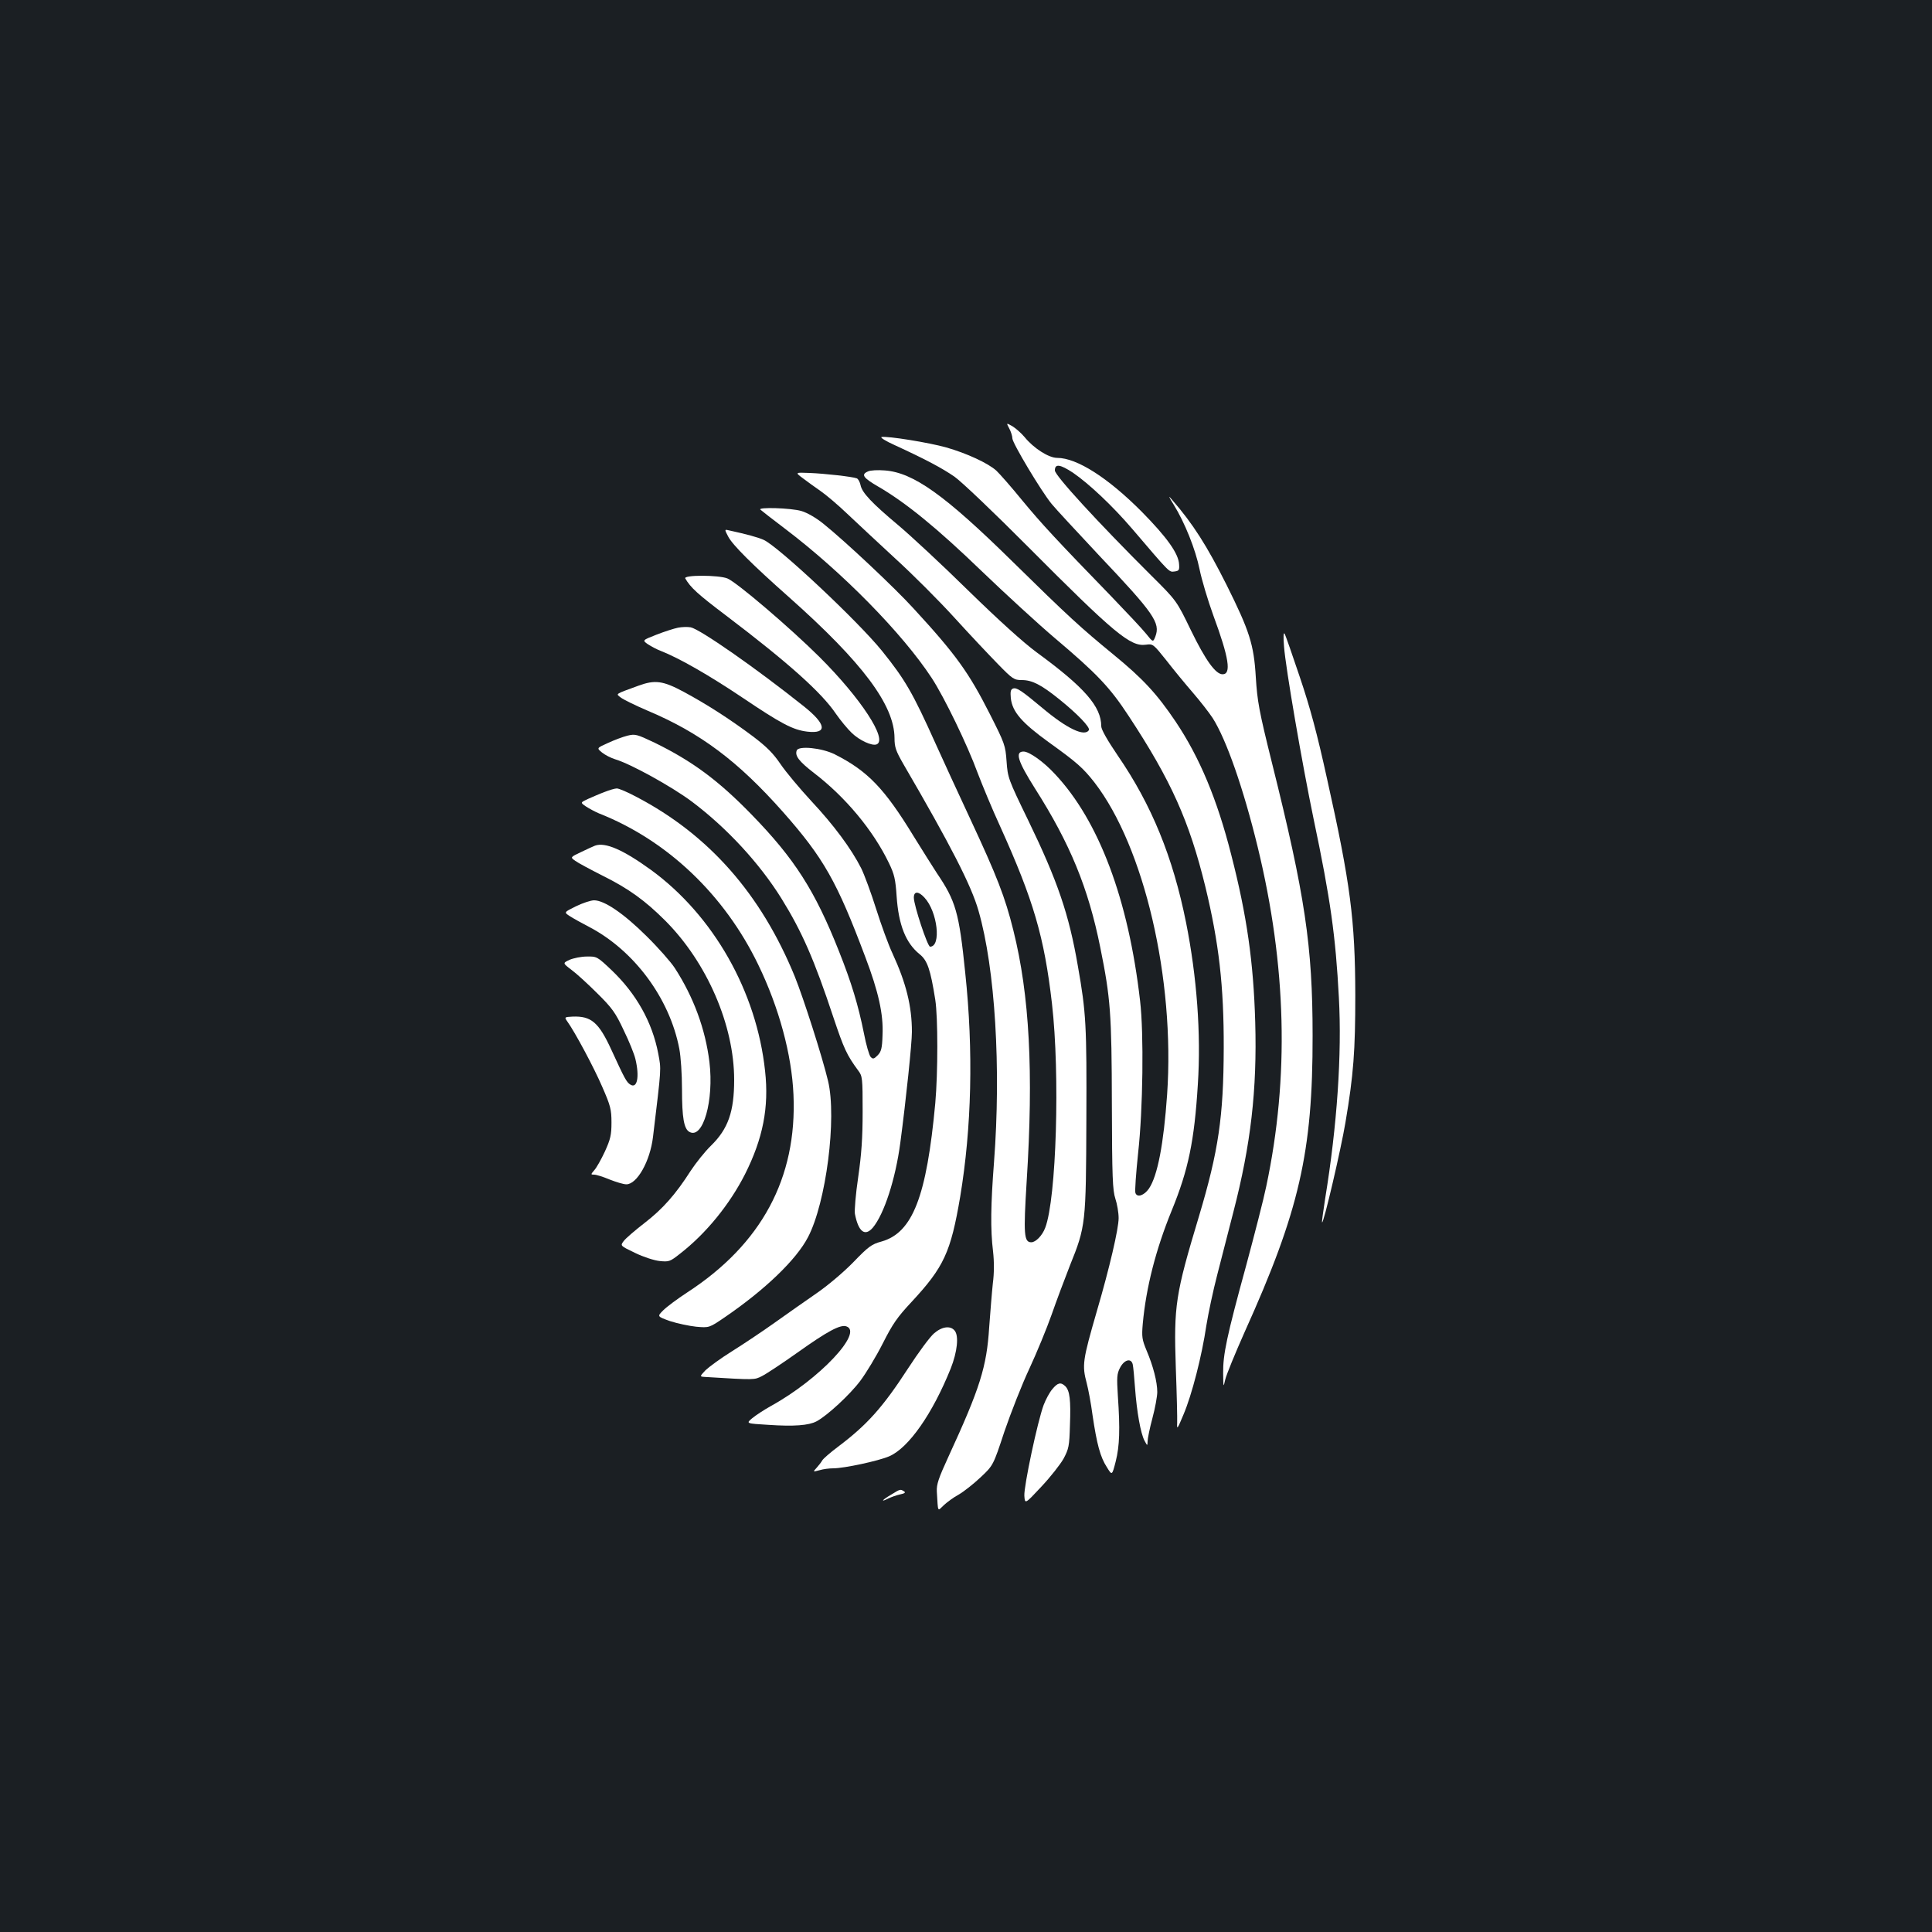 <?xml version="1.0" standalone="no"?>
<!DOCTYPE svg PUBLIC "-//W3C//DTD SVG 20010904//EN"
 "http://www.w3.org/TR/2001/REC-SVG-20010904/DTD/svg10.dtd">
<svg version="1.0" xmlns="http://www.w3.org/2000/svg"
 width="1000pt" height="1000pt" viewBox="0 0 1000 1000"
 preserveAspectRatio="xMidYMid meet">
<rect width="100%" height="100%" fill="#1b1f23"/>
<g transform="translate(0,1000) scale(0.1,-0.1)"
fill="#ffffff" stroke="none">
<path d="M5224 7782 c9 -17 16 -40 16 -51 0 -24 149 -273 203 -339 21 -26 132
-145 245 -266 286 -302 319 -350 292 -421 -12 -30 -12 -30 -48 15 -20 25 -100
110 -177 190 -291 300 -363 378 -464 500 -56 69 -117 138 -134 154 -43 39
-154 90 -259 120 -88 25 -304 60 -335 54 -9 -2 21 -21 68 -42 163 -75 245
-119 309 -163 36 -25 207 -188 380 -362 449 -451 531 -519 611 -508 37 5 38 4
106 -81 37 -48 99 -123 137 -167 38 -44 84 -103 103 -132 71 -112 159 -364
233 -668 149 -614 164 -1190 44 -1756 -13 -64 -60 -246 -103 -406 -102 -372
-121 -464 -120 -560 1 -76 1 -77 11 -33 6 25 51 135 100 245 283 627 353 930
352 1535 0 464 -39 725 -210 1410 -68 273 -76 320 -84 445 -10 170 -33 240
-151 477 -102 203 -174 317 -284 443 -19 23 -17 16 10 -27 58 -94 113 -232
134 -335 11 -54 43 -161 71 -238 82 -222 94 -305 48 -305 -36 0 -88 72 -164
228 -74 153 -74 153 -207 285 -277 276 -497 516 -497 542 0 36 27 32 94 -12
84 -58 204 -171 306 -290 199 -233 190 -224 219 -221 23 3 26 7 24 36 -2 56
-63 141 -193 273 -175 176 -336 279 -438 279 -44 0 -122 50 -169 108 -17 20
-45 45 -63 56 -32 18 -32 18 -16 -12z"/>
<path d="M4493 7560 c-38 -16 -26 -33 55 -80 141 -82 304 -215 532 -435 124
-119 295 -276 380 -348 219 -185 285 -255 382 -403 220 -334 314 -545 397
-884 70 -290 96 -513 95 -835 -1 -355 -27 -532 -128 -870 -122 -405 -131 -462
-120 -785 5 -135 8 -263 7 -285 -2 -37 1 -33 33 44 43 101 95 303 118 460 10
62 35 181 57 265 21 83 59 229 83 323 90 348 123 631 113 983 -9 310 -43 550
-124 865 -73 288 -164 505 -288 690 -97 144 -169 222 -323 348 -167 137 -231
195 -523 482 -350 344 -512 459 -659 470 -36 3 -75 1 -87 -5z"/>
<path d="M4155 7525 c22 -17 63 -46 90 -65 28 -19 91 -72 140 -119 50 -47 162
-152 250 -233 88 -80 225 -217 305 -305 79 -87 181 -195 225 -240 76 -78 84
-83 124 -83 53 0 100 -24 192 -98 96 -77 163 -147 155 -161 -22 -36 -114 8
-240 114 -109 91 -134 108 -153 101 -12 -5 -14 -16 -11 -50 8 -71 57 -127 198
-229 145 -104 176 -132 235 -207 257 -333 417 -1017 376 -1615 -18 -256 -49
-420 -94 -487 -25 -36 -61 -48 -70 -23 -4 8 3 102 14 208 25 224 30 618 10
787 -60 524 -213 932 -441 1174 -59 64 -133 116 -162 116 -46 0 -30 -50 59
-191 182 -286 276 -515 338 -823 53 -262 59 -340 60 -811 1 -382 4 -446 18
-489 9 -27 17 -72 17 -101 0 -55 -47 -257 -112 -479 -75 -259 -78 -282 -53
-376 8 -30 22 -104 30 -165 22 -149 40 -217 74 -269 27 -44 27 -44 46 30 20
80 23 165 11 339 -6 96 -5 114 11 145 22 43 58 52 66 18 3 -13 8 -68 12 -123
9 -122 29 -235 49 -272 15 -28 15 -28 16 -3 0 14 11 68 25 120 14 52 25 113
25 135 0 52 -21 134 -55 214 -24 58 -26 71 -20 140 17 186 67 383 150 586 86
210 117 360 135 652 17 262 -5 557 -61 838 -68 339 -178 609 -354 865 -53 78
-85 134 -85 151 0 102 -86 201 -335 383 -69 51 -194 164 -354 320 -135 133
-298 284 -361 337 -136 114 -189 169 -196 209 -4 16 -12 31 -19 34 -23 9 -168
25 -245 28 -75 3 -75 3 -35 -27z"/>
<path d="M3936 7362 c5 -5 63 -50 129 -100 293 -222 606 -540 758 -772 64 -98
184 -345 237 -490 24 -63 76 -189 118 -280 171 -379 227 -568 267 -915 42
-365 23 -1009 -35 -1160 -15 -40 -49 -75 -72 -75 -38 0 -41 40 -24 315 36 566
15 964 -69 1300 -43 173 -85 280 -222 574 -63 135 -144 311 -180 391 -119 265
-158 332 -277 480 -124 154 -540 544 -614 576 -29 13 -88 29 -175 48 -28 7
-28 7 -8 -31 22 -43 124 -145 316 -315 379 -337 544 -557 545 -728 0 -48 7
-67 46 -135 244 -419 352 -629 389 -760 86 -299 117 -814 80 -1300 -17 -221
-19 -348 -5 -462 6 -53 6 -113 -1 -165 -5 -46 -13 -148 -19 -228 -13 -205 -47
-314 -211 -670 -51 -111 -62 -143 -60 -180 7 -112 2 -103 36 -71 17 16 51 41
77 55 26 15 77 55 113 89 66 62 66 62 124 238 33 96 90 242 129 325 38 82 90
208 115 279 25 72 68 186 95 255 82 203 83 216 85 755 2 487 -1 552 -44 795
-46 268 -105 440 -257 754 -104 214 -106 221 -112 305 -6 83 -9 92 -87 246
-108 213 -174 306 -393 544 -98 108 -358 352 -468 440 -37 30 -83 57 -114 66
-54 16 -229 21 -212 7z"/>
<path d="M3547 7006 c27 -47 64 -81 211 -192 323 -245 495 -399 569 -509 23
-33 59 -77 81 -98 40 -39 105 -69 129 -60 60 23 -81 239 -296 453 -152 151
-426 385 -476 406 -44 18 -229 19 -218 0z"/>
<path d="M3509 6751 c-20 -4 -70 -20 -111 -36 -74 -29 -74 -29 -44 -50 17 -11
47 -27 66 -34 97 -38 253 -128 420 -240 205 -138 264 -169 339 -178 105 -12
98 38 -17 130 -252 201 -540 401 -587 410 -17 3 -46 2 -66 -2z"/>
<path d="M6646 6655 c8 -111 94 -609 153 -893 88 -418 114 -607 131 -925 16
-294 -9 -661 -71 -1041 -10 -66 -18 -121 -16 -123 8 -7 98 379 121 517 42 248
51 371 51 660 -1 388 -25 576 -146 1118 -52 237 -88 370 -141 527 -39 116 -74
217 -79 225 -6 9 -7 -17 -3 -65z"/>
<path d="M3305 6451 c-126 -46 -118 -41 -91 -62 13 -10 74 -40 137 -67 275
-116 469 -262 702 -525 211 -239 279 -360 426 -751 68 -179 94 -296 89 -403
-2 -70 -7 -86 -25 -105 -20 -20 -25 -21 -37 -8 -7 8 -23 62 -34 120 -30 149
-65 264 -129 425 -125 316 -231 481 -453 709 -173 178 -308 277 -502 372 -93
44 -100 46 -141 36 -24 -6 -69 -23 -101 -38 -58 -26 -58 -26 -30 -49 16 -13
46 -28 68 -35 81 -24 294 -142 397 -219 181 -136 350 -319 464 -502 106 -171
170 -317 269 -616 54 -161 69 -194 128 -274 22 -29 23 -39 23 -212 0 -138 -6
-221 -23 -340 -13 -87 -20 -173 -17 -190 18 -93 52 -119 93 -71 58 70 117 250
142 439 30 226 60 515 60 574 0 133 -30 253 -100 405 -21 44 -59 149 -85 231
-26 83 -61 177 -77 210 -52 103 -143 225 -258 348 -61 66 -133 152 -160 192
-38 56 -71 89 -142 143 -123 92 -242 168 -359 231 -108 58 -149 63 -234 32z"/>
<path d="M4124 6116 c-11 -28 12 -57 88 -116 166 -127 308 -299 389 -467 28
-58 34 -83 40 -173 10 -147 47 -241 119 -299 40 -32 56 -78 81 -236 14 -91 14
-376 0 -535 -45 -484 -117 -670 -278 -716 -52 -14 -68 -26 -148 -109 -51 -52
-133 -121 -190 -160 -55 -38 -152 -106 -215 -151 -63 -45 -162 -111 -221 -148
-58 -36 -119 -81 -137 -98 -31 -33 -31 -33 -4 -35 262 -16 256 -16 297 5 22
11 105 66 184 122 153 109 220 145 251 135 92 -29 -140 -275 -389 -412 -36
-20 -80 -49 -98 -64 -32 -27 -32 -27 84 -34 133 -9 209 -3 249 18 55 29 173
138 227 210 30 40 82 126 116 193 51 101 75 136 149 215 168 181 203 257 252
545 59 356 69 754 26 1159 -32 314 -49 371 -147 516 -20 31 -74 116 -119 189
-153 251 -240 340 -410 426 -67 33 -186 45 -196 20z m661 -762 c68 -73 88
-254 29 -254 -13 0 -84 214 -84 254 0 34 24 34 55 0z"/>
<path d="M3130 5901 c-25 -9 -63 -26 -86 -36 -41 -19 -41 -19 -10 -40 17 -11
47 -27 66 -35 353 -139 650 -421 825 -784 107 -221 173 -464 182 -672 19 -431
-165 -774 -552 -1025 -49 -32 -104 -73 -122 -91 -32 -32 -32 -32 35 -56 37
-12 98 -25 135 -29 68 -6 68 -6 150 50 206 141 368 296 429 413 94 179 150
617 104 809 -30 126 -127 428 -172 540 -175 428 -445 734 -819 930 -47 25 -93
45 -103 44 -9 0 -37 -8 -62 -18z"/>
<path d="M3080 5623 c-8 -3 -41 -18 -72 -33 -57 -27 -57 -27 -30 -46 15 -11
79 -45 142 -77 133 -66 219 -128 324 -233 216 -217 356 -541 356 -823 0 -165
-31 -254 -120 -341 -31 -30 -78 -89 -105 -130 -78 -122 -145 -198 -240 -271
-49 -38 -98 -80 -107 -93 -18 -24 -18 -24 59 -61 43 -21 99 -39 127 -42 49 -5
54 -3 106 38 135 105 256 254 336 411 93 185 125 346 104 535 -44 411 -267
804 -590 1040 -145 105 -237 145 -290 126z"/>
<path d="M2981 5309 c-63 -31 -63 -31 -30 -52 19 -12 62 -36 97 -54 234 -122
418 -370 468 -631 8 -41 14 -134 14 -210 0 -147 10 -206 39 -221 70 -38 127
163 103 362 -21 171 -82 336 -179 486 -20 31 -86 106 -147 166 -118 117 -218
185 -271 185 -17 0 -59 -14 -94 -31z"/>
<path d="M2948 5032 c-36 -17 -36 -17 10 -52 26 -19 86 -74 134 -122 76 -75
94 -100 136 -190 28 -57 55 -124 61 -150 22 -92 9 -154 -26 -132 -20 12 -30
31 -98 179 -66 144 -105 177 -202 173 -41 -2 -42 -3 -28 -23 40 -55 140 -242
182 -340 43 -98 48 -118 48 -185 0 -64 -5 -86 -34 -150 -19 -41 -44 -85 -55
-97 -19 -22 -19 -23 0 -23 10 0 46 -11 79 -25 33 -13 72 -25 87 -25 55 0 123
119 138 246 44 367 43 345 27 431 -31 162 -113 309 -242 432 -74 70 -76 71
-128 70 -28 0 -68 -8 -89 -17z"/>
<path d="M4834 3098 c-21 -18 -80 -98 -132 -178 -133 -205 -214 -295 -364
-408 -40 -30 -77 -62 -82 -71 -5 -9 -18 -26 -29 -38 -20 -22 -20 -22 14 -13
19 6 51 10 72 10 56 0 233 38 289 62 101 43 225 221 319 455 34 86 43 169 20
196 -22 27 -66 21 -107 -15z"/>
<path d="M5447 2810 c-14 -16 -34 -53 -45 -82 -32 -86 -103 -422 -100 -470 3
-44 3 -44 88 47 47 50 98 115 115 145 27 51 30 65 33 173 5 131 -1 179 -24
202 -23 22 -39 19 -67 -15z"/>
<path d="M4613 2264 c-48 -28 -58 -42 -15 -20 15 7 42 17 61 21 24 5 30 10 20
16 -19 12 -19 12 -66 -17z"/>
</g>
</svg>
